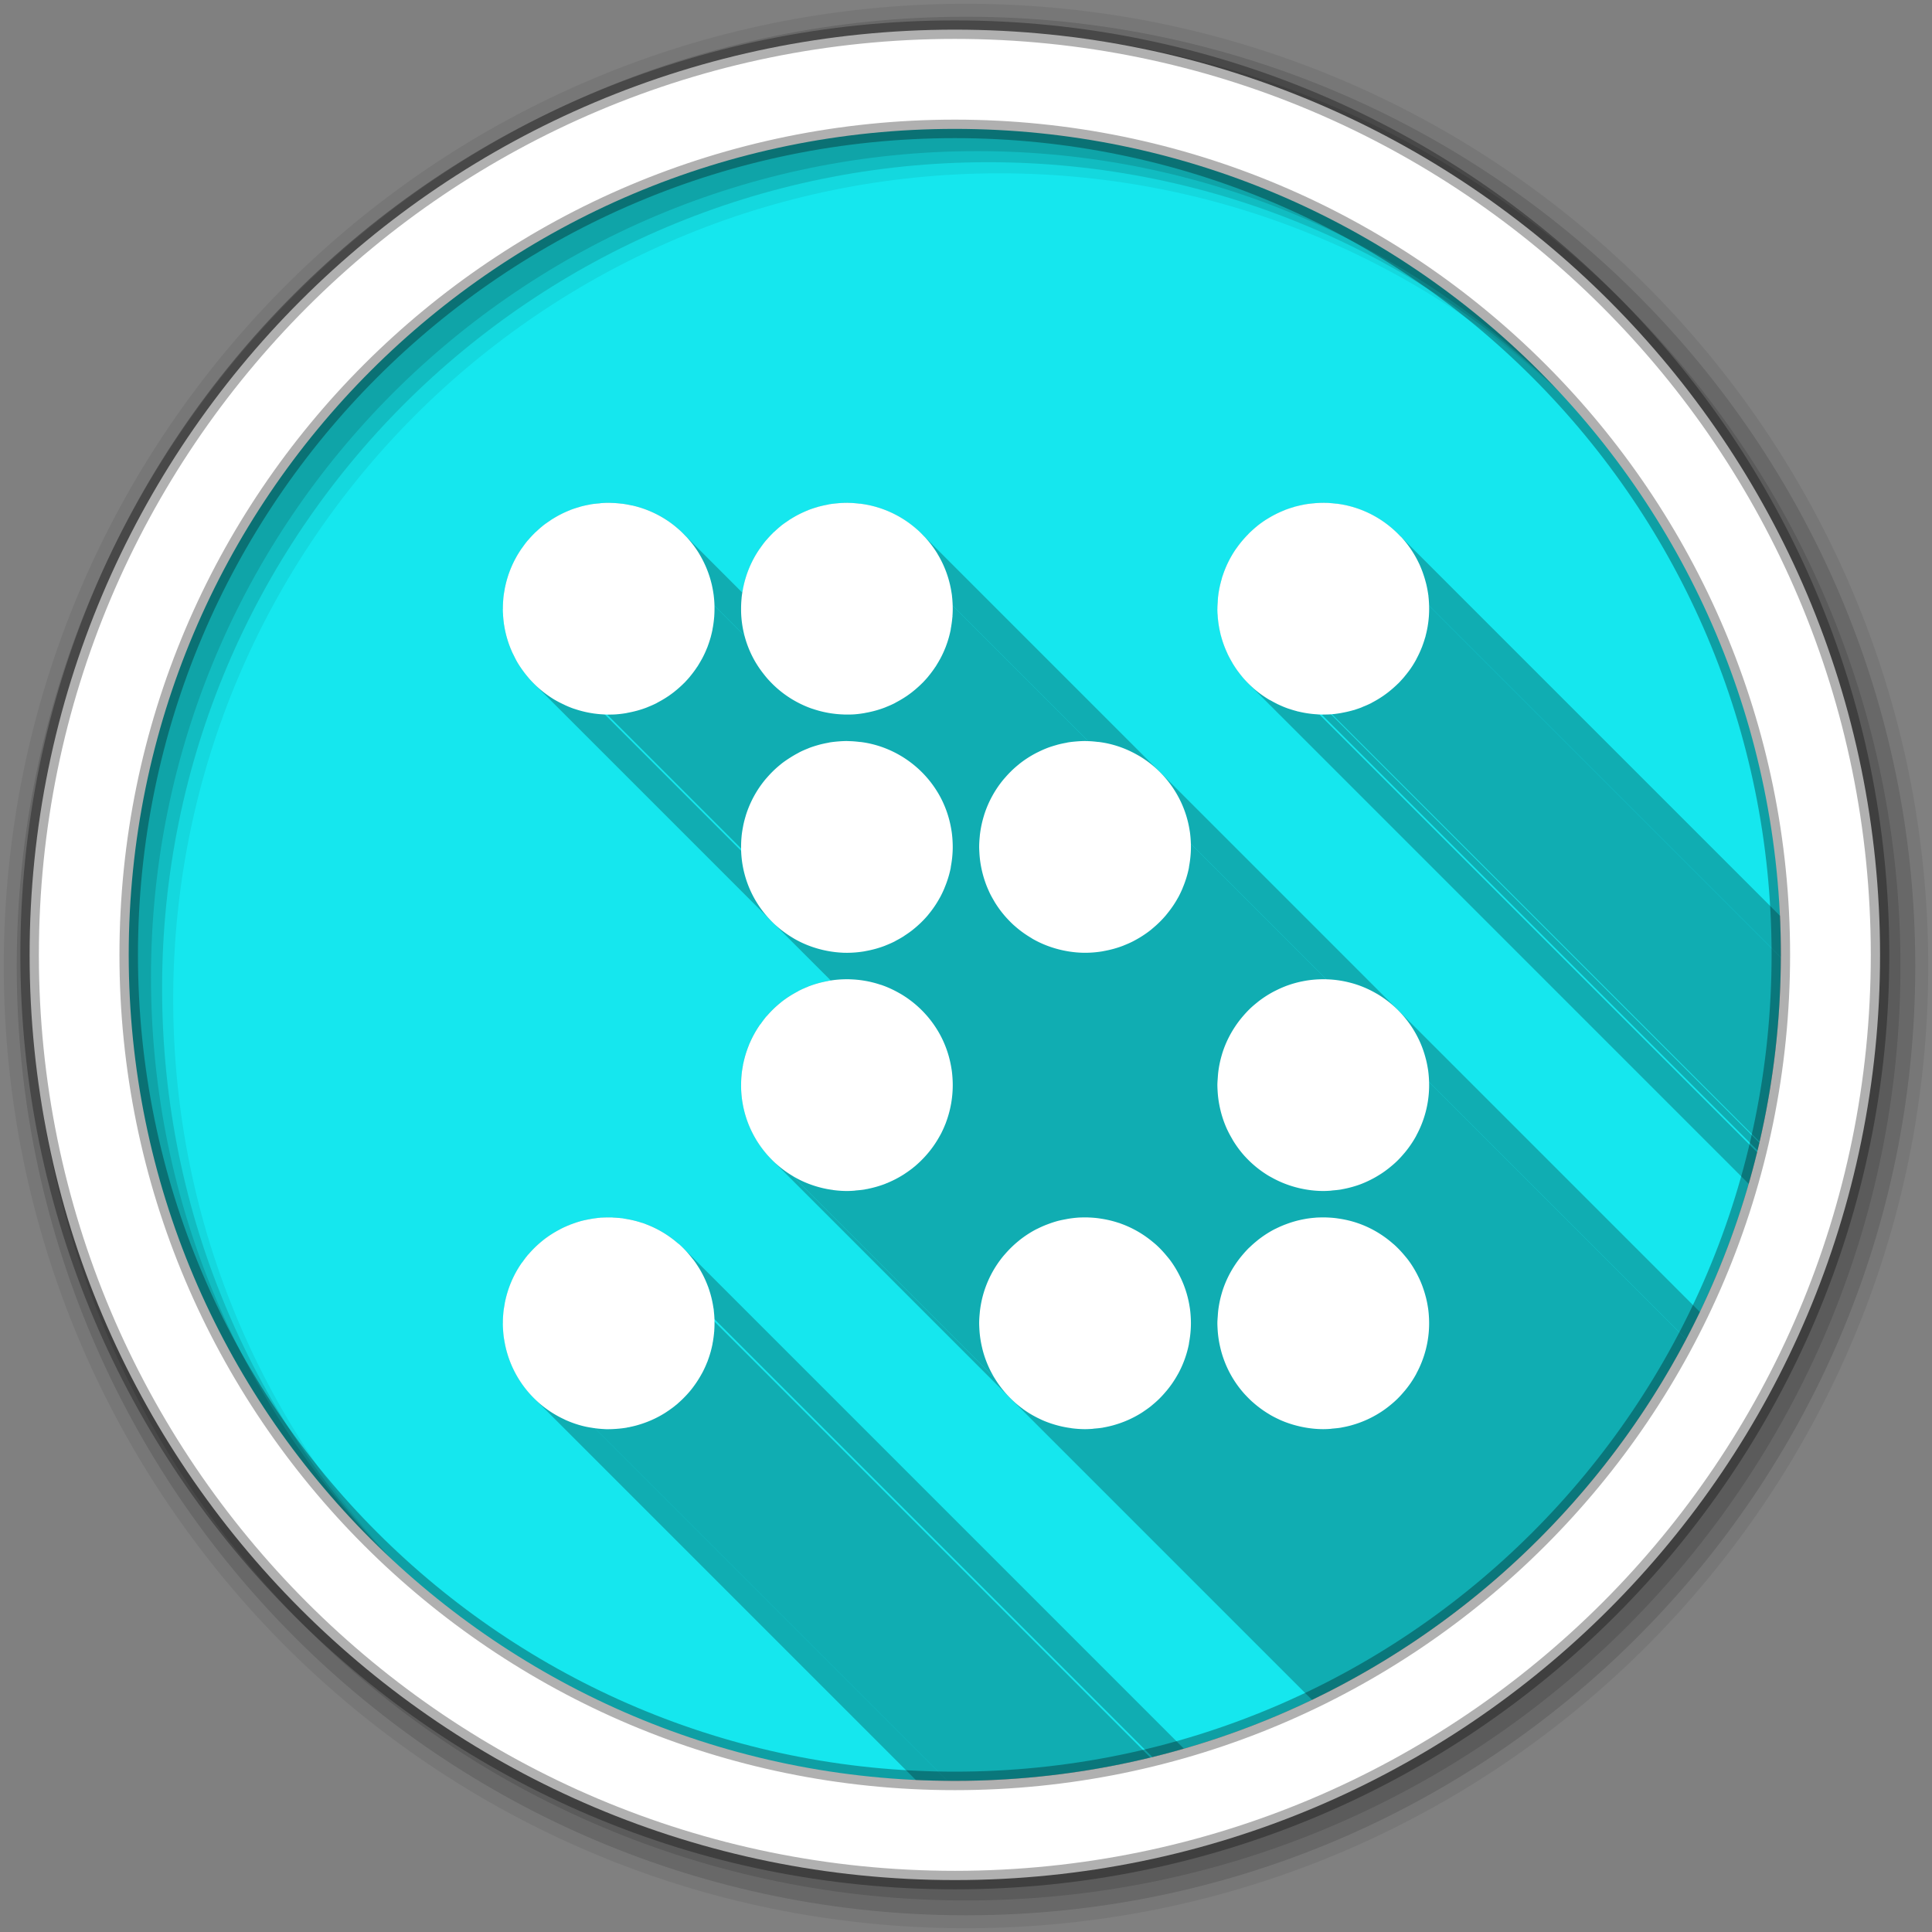 <svg version="1.1" viewBox="0 0 512 512" xmlns="http://www.w3.org/2000/svg">
 <rect x="0" y="0" width="512" height="512" fill="#808080" stroke="none"/>
 <path d="m252.06 33.19c-120.89 0-218.87 97.97-218.87 218.88v1c0 120.9 97.99 218.88 218.88 218.88h1c120.89 0 218.88-97.98 218.88-218.87v-1c0-120.9-97.99-218.87-218.87-218.87h-1" fill="#15e7ee"/>
 <g fill-rule="evenodd">
  <path d="m256 1c-140.83 0-255 114.17-255 255s114.17 255 255 255 255-114.17 255-255-114.17-255-255-255m8.827 44.931c120.9 0 218.9 98 218.9 218.9s-98 218.9-218.9 218.9-218.93-98-218.93-218.9 98.03-218.9 218.93-218.9" fill-opacity=".067"/>
  <g fill-opacity=".129">
   <path d="m256 4.433c-138.94 0-251.57 112.63-251.57 251.57s112.63 251.57 251.57 251.57 251.57-112.63 251.57-251.57-112.63-251.57-251.57-251.57m5.885 38.556c120.9 0 218.9 98 218.9 218.9s-98 218.9-218.9 218.9-218.93-98-218.93-218.9 98.03-218.9 218.93-218.9"/>
   <path d="m256 8.356c-136.77 0-247.64 110.87-247.64 247.64s110.87 247.64 247.64 247.64 247.64-110.87 247.64-247.64-110.87-247.64-247.64-247.64m2.942 31.691c120.9 0 218.9 98 218.9 218.9s-98 218.9-218.9 218.9-218.93-98-218.93-218.9 98.03-218.9 218.93-218.9"/>
  </g>
  <path d="m253.04 7.859c-135.42 0-245.19 109.78-245.19 245.19 0 135.42 109.78 245.19 245.19 245.19 135.42 0 245.19-109.78 245.19-245.19 0-135.42-109.78-245.19-245.19-245.19zm0 26.297c120.9 0 218.9 98 218.9 218.9s-98 218.9-218.9 218.9-218.93-98-218.93-218.9 98.03-218.9 218.93-218.9z" fill="#ffffff" stroke="#000000" stroke-opacity=".31" stroke-width="4.904"/>
 </g>
 <path d="m161.31 133.25c-0.67 0-1.324 0.036-1.982 0.082l29.947 29.947c-9e-3 0.127-0.017 0.254-0.027 0.381l-30.27-30.27c-0.814 0.068-1.625 0.136-2.418 0.271l32.387 32.387c-5e-3 0.031-0.01 0.063-0.016 0.094l-32.453-32.453c-0.881 0.153-1.759 0.337-2.609 0.57l34.496 34.496c-0.014 0.05-0.023 0.102-0.037 0.152l-34.594-34.594c-0.83 0.232-1.651 0.482-2.447 0.787l36.23 36.23c-0.032 0.085-0.068 0.168-0.102 0.252l-36.37-36.37c-1.621 0.638-3.162 1.423-4.619 2.338l38.66 38.66c-0.122 0.194-0.245 0.387-0.371 0.578l-38.859-38.859c-0.667 0.442-1.332 0.891-1.957 1.387l39.41 39.41c-0.016 0.02-0.033 0.04-0.049 0.061l-39.42-39.42c-0.622 0.496-1.215 1.03-1.793 1.576l39.648 39.648c-0.128 0.134-0.26 0.265-0.391 0.396l-39.666-39.666c-0.599 0.589-1.167 1.209-1.711 1.85l39.525 39.525c-0.039 0.033-0.08 0.065-0.119 0.098l-39.516-39.516c-0.553 0.658-1.057 1.359-1.549 2.066l39.01 39.01c-0.075 0.052-0.151 0.102-0.227 0.152l-38.949-38.949c-2.045 3-3.513 6.424-4.268 10.11l33.1 33.1c-0.15 0.03-0.299 0.064-0.449 0.092l-32.73-32.73c-0.143 0.762-0.274 1.528-0.354 2.311l30.777 30.777c-0.024 3e-3 -0.048 5e-3 -0.072 8e-3l-30.705-30.705c-0.091 0.917-0.137 1.858-0.137 2.799l28.04 28.04c-0.137 0-0.272 2e-3 -0.408 0l63.11 63.11c-0.206-3e-3 -0.412-0.011-0.617-0.02l-63.12-63.12c-0.049-2e-3 -0.096-8e-3 -0.145-0.01l-26.838-26.838c0.036 0.864 0.105 1.712 0.217 2.555l24.04 24.04c-0.127-0.017-0.253-0.036-0.379-0.055l-23.611-23.611c0.402 2.74 1.201 5.351 2.336 7.773l13.484 13.484c-0.052-0.024-0.103-0.05-0.154-0.074l-13.221-13.221c0.367 0.767 0.735 1.529 1.168 2.256l9.771 9.771c-0.071-0.042-0.14-0.088-0.211-0.131l-9.424-9.424c0.469 0.771 0.983 1.508 1.521 2.229l5.719 5.719c-0.113-0.085-0.226-0.17-0.338-0.256l-5.109-5.109c0.458 0.593 0.936 1.185 1.439 1.738l0.082 0.082c0.297 0.324 0.6 0.641 0.91 0.951l63.13 63.13 15.5 15.502c-0.116 0.018-0.234 0.024-0.35 0.043l32.28 32.28c-0.021 0.124-0.038 0.249-0.061 0.373l-32.568-32.568c-1.742 0.312-3.44 0.769-5.05 1.387l36.22 36.22c-0.032 0.085-0.069 0.167-0.102 0.252l-36.36-36.36c-0.775 0.305-1.544 0.633-2.283 1l37.635 37.635c-0.067 0.133-0.13 0.268-0.199 0.4l-37.816-37.816c-1.585 0.826-3.095 1.778-4.484 2.879l39.39 39.39c-0.016 0.02-0.033 0.04-0.049 0.061l-39.4-39.4c-1.353 1.078-2.59 2.282-3.723 3.588l39.557 39.555c-0.155 0.135-0.314 0.265-0.473 0.396l-39.49-39.49c-0.465 0.561-0.883 1.144-1.305 1.74l39.06 39.06c-0.133 0.093-0.26 0.194-0.395 0.285l-38.965-38.965c-0.977 1.436-1.826 2.982-2.527 4.592l36.904 36.904c-0.082 0.036-0.165 0.07-0.248 0.105l-36.766-36.766v0.027l36.746 36.746c-0.064 0.027-0.127 0.054-0.191 0.08l-36.637-36.637c-0.671 1.62-1.189 3.298-1.549 5.05l33.13 33.13c-0.098 0.02-0.195 0.04-0.293 0.059l-32.887-32.887c-0.158 0.818-0.295 1.658-0.381 2.5l30.744 30.744c-0.017 1e-3 -0.034 2e-3 -0.051 4e-3l-30.693-30.693c-0.092 0.926-0.137 1.849-0.137 2.799l28.07 28.07c-9e-3 0-0.017 2e-3 -0.025 2e-3 -0.483 0-0.962-0.024-1.439-0.051l-26.578-26.578c0.233 4.681 1.607 9.05 3.859 12.852l63.21 63.21c0.025 0.043 0.049 0.087 0.074 0.129l-53.605-53.605c-0.051-0.031-0.1-0.063-0.15-0.094l-9.361-9.361c0.937 1.542 2.027 2.992 3.234 4.32l0.123 0.123c0.284 0.309 0.573 0.614 0.869 0.91l143.02 143.02c42.43-20.371 77.27-54.02 99.15-95.57l-221.63-221.63c-0.254-7e-3 -0.506-0.027-0.762-0.027-0.667 0-1.33 0.036-1.984 0.082l29.945 29.945c-8e-3 0.11-0.014 0.22-0.023 0.33l-30.25-30.25c-0.783 0.064-1.545 0.145-2.309 0.271l32.26 32.26c-0.021 0.125-0.038 0.251-0.061 0.375l-32.557-32.557c-0.826 0.148-1.648 0.324-2.447 0.543l34.477 34.477c-0.018 0.065-0.029 0.133-0.047 0.197l-34.619-34.619c-0.821 0.231-1.629 0.485-2.418 0.787l36.23 36.23c-0.032 0.085-0.068 0.168-0.102 0.252l-36.37-36.37c-1.62 0.638-3.164 1.423-4.621 2.338l38.662 38.662c-0.122 0.194-0.245 0.387-0.371 0.578l-38.861-38.861c-0.667 0.442-1.332 0.891-1.957 1.387l39.41 39.41c-0.016 0.02-0.033 0.04-0.049 0.061l-39.42-39.42c-0.622 0.496-1.215 1.03-1.793 1.576l39.65 39.65c-0.128 0.134-0.26 0.265-0.391 0.396l-39.668-39.668c-0.599 0.589-1.167 1.209-1.711 1.85l39.525 39.525c-0.039 0.033-0.08 0.065-0.119 0.098l-39.516-39.516c-0.553 0.658-1.057 1.359-1.549 2.066l39.02 39.02c-0.075 0.052-0.151 0.101-0.227 0.152l-38.951-38.951c-2.045 3-3.513 6.424-4.268 10.11l33.1 33.1c-0.098 0.02-0.195 0.04-0.293 0.059l-32.863-32.863c-0.07 0.363-0.134 0.725-0.193 1.09l-15.744-15.744c-0.314-0.314-0.635-0.622-0.967-0.918l2.174 2.174c0.064 0.071 0.126 0.145 0.189 0.217l-2.58-2.58c-0.628-0.55-1.281-1.083-1.957-1.576l6.129 6.129c0.023 0.032 0.045 0.064 0.068 0.096l-6.307-6.307c-2.959-2.137-6.358-3.71-10.03-4.564l20.924 20.924c0.019 0.079 0.033 0.16 0.051 0.24l-21.19-21.19c-0.84-0.189-1.688-0.349-2.555-0.461l24.2 24.2c6e-3 0.043 0.014 0.084 0.02 0.127l-24.322-24.322c-0.883-0.11-1.785-0.193-2.691-0.219l35.19 35.19c6e-3 0.025 0.013 0.049 0.02 0.074l-35.26-35.26c-0.254-7e-3 -0.504-0.027-0.76-0.027m189.38 0c-0.661 0-1.333 0.037-1.982 0.082l29.953 29.953c-8e-3 0.108-0.022 0.214-0.031 0.322l-30.25-30.25c-0.836 0.068-1.659 0.159-2.473 0.299l32.412 32.412c-8e-3 0.047-0.015 0.094-0.023 0.141l-32.525-32.525c-0.822 0.145-1.623 0.328-2.418 0.543l34.404 34.404c-0.042 0.156-0.09 0.31-0.135 0.465l-34.732-34.732c-0.755 0.218-1.501 0.454-2.229 0.732l36.22 36.22c-0.033 0.086-0.06 0.174-0.094 0.26l-36.37-36.37c-1.694 0.667-3.322 1.504-4.836 2.473l38.742 38.742c-0.021 0.033-0.043 0.066-0.064 0.1l-38.787-38.787c-0.765 0.494-1.49 1.013-2.201 1.576l39.4 39.4c-0.016 0.02-0.033 0.04-0.049 0.061l-39.41-39.41c-0.599 0.477-1.181 0.998-1.738 1.521l39.637 39.637c-0.22 0.232-0.448 0.459-0.676 0.684l-39.641-39.641c-1.188 1.196-2.276 2.492-3.234 3.885l38.977 38.977c-0.022 0.015-0.043 0.03-0.064 0.045l-38.967-38.967c-1.518 2.22-2.725 4.667-3.559 7.283l35.25 35.25c-0.187 0.059-0.375 0.115-0.564 0.17l-34.848-34.848c-0.453 1.531-0.793 3.1-0.979 4.729l31.09 31.09c-0.309 0.038-0.619 0.076-0.93 0.102l113.33 113.33c3.634-15.706 5.571-32.06 5.623-48.859l-120.48-120.48c-0.254-7e-3 -0.504-0.027-0.76-0.027h-2e-3m-125.44 0.027 221.6 221.6c1.249-2.373 2.467-4.766 3.631-7.189l-79.986-79.986c-0.031-0.031-0.065-0.059-0.096-0.09l-63.01-63.01c-0.023-0.023-0.049-0.045-0.072-0.068l-63.21-63.21c-0.314-0.314-0.635-0.622-0.967-0.918l2.178 2.178c0.065 0.072 0.127 0.146 0.191 0.219l-2.559-2.559c-3.415-2.999-7.567-5.188-12.146-6.25l20.947 20.947c8e-3 0.036 0.017 0.072 0.025 0.107l-21.08-21.08c-0.861-0.196-1.748-0.346-2.637-0.461l24.2 24.2c8e-3 0.061 0.014 0.123 0.021 0.184l-24.379-24.379c-0.871-0.107-1.743-0.193-2.637-0.219m126.25 0 120.43 120.43c1e-3 -0.215 8e-3 -0.429 8e-3 -0.645v-1c0-3.134-0.083-6.248-0.213-9.35l-100.36-100.36c0.019 0.021 0.036 0.044 0.055 0.064l-0.928-0.928c-3.64-3.64-8.262-6.303-13.449-7.506l20.943 20.943c8e-3 0.034 0.015 0.069 0.023 0.104l-21.07-21.07c-0.861-0.196-1.748-0.348-2.637-0.463l24.2 24.2c8e-3 0.061 0.014 0.123 0.021 0.184l-24.379-24.379c-0.871-0.107-1.743-0.191-2.637-0.217m-28.777 26.03c-0.047 0.664-0.109 1.333-0.109 2.01l28.04 28.04c-0.135 0-0.274 2e-3 -0.408 0l115.5 115.5c0.164-0.677 0.338-1.351 0.496-2.031l-143.52-143.52m-0.055 3.479c0.089 1.732 0.345 3.42 0.734 5.05l20.729 20.729c-0.115-0.028-0.233-0.047-0.348-0.076l-20.301-20.301c0.439 1.743 1.046 3.405 1.795 5l13.51 13.51c-0.072-0.034-0.142-0.071-0.213-0.105l-13.215-13.215c0.363 0.76 0.767 1.508 1.195 2.229l9.863 9.863c-0.099-0.058-0.193-0.122-0.291-0.182l-9.438-9.438c0.469 0.771 0.958 1.508 1.496 2.229l0.025 0.027c0.532 0.709 1.09 1.41 1.686 2.064l0.082 0.082c0.267 0.292 0.539 0.576 0.818 0.855l132.61 132.61c0.798-2.771 1.533-5.568 2.223-8.383l-116.01-116.01c-0.148-5e-3 -0.292-0.024-0.439-0.031l-26.518-26.518m-161.36 159.84c-0.67 0-1.324 8e-3 -1.982 0.055l29.949 29.949c-7e-3 0.102-0.013 0.203-0.021 0.305l-30.23-30.23c-0.833 0.067-1.662 0.188-2.473 0.326l32.383 32.383c-7e-3 0.039-0.013 0.078-0.02 0.117l-32.473-32.473c-0.892 0.156-1.776 0.332-2.637 0.57l34.537 34.537c-8e-3 0.028-0.014 0.058-0.021 0.086l-34.596-34.596c-0.821 0.23-1.631 0.513-2.42 0.814l36.21 36.21c-0.035 0.091-0.074 0.181-0.109 0.271l-36.37-36.37c-0.781 0.308-1.536 0.63-2.281 1l37.633 37.633c-0.043 0.085-0.083 0.171-0.127 0.256l-37.752-37.752c-1.632 0.839-3.193 1.833-4.619 2.963l39.4 39.4c-0.016 0.02-0.031 0.041-0.047 0.061l-39.41-39.41c-1.353 1.078-2.59 2.282-3.723 3.588l39.557 39.555c-0.155 0.135-0.314 0.265-0.473 0.396l-39.49-39.49c-0.465 0.561-0.883 1.144-1.305 1.74l39.06 39.06c-0.133 0.093-0.26 0.194-0.395 0.285l-38.965-38.965c-2.045 3-3.513 6.422-4.268 10.11l33.13 33.13c-0.166 0.034-0.331 0.069-0.498 0.1l-32.707-32.707c-0.139 0.748-0.276 1.513-0.354 2.281l30.762 30.762c-0.016 2e-3 -0.032 4e-3 -0.049 6e-3l-30.713-30.713c-0.092 0.926-0.137 1.849-0.137 2.799l28.07 28.07c-9e-3 0-0.017 2e-3 -0.025 2e-3 -0.39 0-0.772-0.024-1.156-0.041l-26.859-26.859c0.035 0.852 0.107 1.695 0.217 2.525l117.55 117.55c0.333 1e-3 0.663 0.014 0.996 0.014h1c17.843 0 35.18-2.15 51.785-6.178l-143.13-143.13c-0.137-2e-3 -0.271 0-0.408 0m1.088 0.027 142.97 142.97c2.806-0.688 5.592-1.424 8.354-2.219l-132.7-132.7c-0.331-0.331-0.671-0.653-1.02-0.965l1.77 1.77c0.248 0.269 0.496 0.538 0.734 0.816l-2.857-2.857c-2.543-2.201-5.478-3.956-8.697-5.135l16.707 16.707c0.03 0.081 0.055 0.164 0.084 0.246l-17.06-17.06c-0.099-0.035-0.199-0.075-0.299-0.109l17.461 17.461c0.028 0.082 0.057 0.164 0.084 0.246l-17.762-17.762c-1.565-0.521-3.19-0.902-4.863-1.141l23.764 23.764c0.033 0.233 0.072 0.463 0.1 0.697l-24.57-24.57c-0.723-0.084-1.463-0.134-2.201-0.162m-28.805 32.2c0.84 5.604 3.317 10.669 6.957 14.674l1.902 1.902c-0.206-0.187-0.404-0.383-0.604-0.576l-0.918-0.918c0.189 0.2 0.38 0.396 0.574 0.59l101.19 101.19c2.768 0.116 5.547 0.186 8.34 0.199l-93.45-93.45c-0.15-0.02-0.298-0.045-0.447-0.066l-23.547-23.547" opacity=".25"/>
 <g fill="#ffffff">
  <path d="m161.31 133.25c-0.67 0-1.325 0.035-1.984 0.082a28.054 28.054 0 0 0-0.353 0.054c-0.814 0.068-1.626 0.136-2.419 0.272a28.054 28.054 0 0 0-0.082 0.027c-0.881 0.153-1.758 0.337-2.609 0.571a28.054 28.054 0 0 0-0.136 0.054c-0.83 0.232-1.649 0.483-2.446 0.788a28.054 28.054 0 0 0-0.245 0.109c-1.621 0.638-3.163 1.422-4.62 2.337a28.054 28.054 0 0 0-0.571 0.38c-0.667 0.442-1.331 0.891-1.957 1.386a28.054 28.054 0 0 0-0.054 0.054c-0.622 0.496-1.216 1.03-1.793 1.576a28.054 28.054 0 0 0-0.408 0.38c-0.599 0.589-1.168 1.207-1.712 1.848a28.054 28.054 0 0 0-0.109 0.109c-0.553 0.658-1.057 1.357-1.549 2.065a28.054 28.054 0 0 0-0.163 0.217c-2.045 3-3.512 6.424-4.266 10.11a28.054 28.054 0 0 0-0.082 0.462c-0.143 0.762-0.274 1.527-0.353 2.31a28.054 28.054 0 0 0 0 0.082c-0.09 0.917-0.136 1.858-0.136 2.799a28.054 28.054 0 0 0 0.027 1.169c0.036 0.864 0.105 1.712 0.217 2.554a28.054 28.054 0 0 0 0.054 0.38c0.402 2.74 1.202 5.349 2.337 7.772a28.054 28.054 0 0 0 0.109 0.19c0.367 0.767 0.736 1.529 1.168 2.255a28.054 28.054 0 0 0 0.136 0.217c0.469 0.771 0.983 1.508 1.522 2.228a28.054 28.054 0 0 0 0.272 0.353c0.458 0.593 0.937 1.186 1.44 1.739a28.054 28.054 0 0 0 0.082 0.082c0.58 0.633 1.185 1.243 1.821 1.821a28.054 28.054 0 0 0 0.462 0.408c1.294 1.125 2.699 2.141 4.185 3.02a28.054 28.054 0 0 0 0.054 0.027c0.789 0.462 1.61 0.865 2.446 1.25a28.054 28.054 0 0 0 0.027 0.027c0.757 0.348 1.518 0.671 2.31 0.951a28.054 28.054 0 0 0 0.516 0.163c2.474 0.823 5.1 1.314 7.826 1.413a28.054 28.054 0 0 0 0.625 0.027c0.137 2e-3 0.271 0 0.408 0 0.667 0 1.329-9e-3 1.984-0.054a28.054 28.054 0 0 0 0.272-0.027c0.857-0.068 1.694-0.183 2.527-0.326a28.054 28.054 0 0 0 0.19-0.054c1.792-0.321 3.534-0.796 5.19-1.44a28.054 28.054 0 0 0 0.109-0.054c0.832-0.328 1.654-0.684 2.446-1.087a28.054 28.054 0 0 0 0.217-0.136c1.596-0.831 3.113-1.797 4.511-2.908a28.054 28.054 0 0 0 0.027-0.027c1.451-1.157 2.798-2.441 3.995-3.859a28.054 28.054 0 0 0 0.19-0.245c0.53-0.642 1.022-1.295 1.495-1.984a28.054 28.054 0 0 0 0.109-0.163c0.486-0.719 0.94-1.464 1.359-2.228a28.054 28.054 0 0 0 0.054-0.082c1.309-2.409 2.268-5.03 2.826-7.799a28.054 28.054 0 0 0 0.027-0.217c0.335-1.735 0.516-3.521 0.516-5.353a28.054 28.054 0 0 0-0.027-1.44c-0.24-4.739-1.661-9.184-3.967-13.02a28.054 28.054 0 0 0-0.054-0.109c-0.961-1.581-2.071-3.046-3.315-4.402a28.054 28.054 0 0 0-0.299-0.299c-0.542-0.573-1.097-1.132-1.685-1.658a28.054 28.054 0 0 0-0.217-0.19c-0.628-0.55-1.281-1.083-1.957-1.576a28.054 28.054 0 0 0-0.109-0.082c-2.959-2.137-6.358-3.711-10.03-4.565a28.054 28.054 0 0 0-0.217-0.027c-0.84-0.189-1.687-0.35-2.554-0.462a28.054 28.054 0 0 0-0.109 0c-0.883-0.11-1.784-0.191-2.69-0.217a28.054 28.054 0 0 0-0.055 0c-0.254-7e-3 -0.505-0.027-0.761-0.027z"/>
  <path d="m224.44 133.25c-0.667 0-1.329 0.036-1.984 0.082a28.054 28.054 0 0 0-0.326 0.027c-0.783 0.064-1.547 0.145-2.31 0.272a28.054 28.054 0 0 0-0.353 0.082c-0.826 0.148-1.647 0.325-2.446 0.543a28.054 28.054 0 0 0-0.19 0.054c-0.821 0.231-1.63 0.486-2.418 0.788a28.054 28.054 0 0 0-0.245 0.109c-1.62 0.638-3.163 1.422-4.62 2.337a28.054 28.054 0 0 0-0.571 0.38c-0.667 0.442-1.332 0.891-1.957 1.386a28.054 28.054 0 0 0-0.055 0.054c-0.622 0.496-1.216 1.03-1.793 1.576a28.054 28.054 0 0 0-0.408 0.38c-0.599 0.589-1.168 1.207-1.712 1.848a28.054 28.054 0 0 0-0.109 0.109c-0.553 0.658-1.057 1.357-1.549 2.065a28.054 28.054 0 0 0-0.163 0.217c-2.045 3-3.512 6.424-4.266 10.11a28.054 28.054 0 0 0-0.054 0.299c-0.158 0.816-0.295 1.633-0.381 2.473a28.054 28.054 0 0 0 0 0.082c-0.09 0.917-0.136 1.858-0.136 2.799a28.054 28.054 0 0 0 0.027 1.467c0.242 4.681 1.625 9.06 3.886 12.853a28.054 28.054 0 0 0 0.136 0.217c0.469 0.771 0.983 1.508 1.522 2.228a28.054 28.054 0 0 0 0.272 0.353c0.458 0.593 0.937 1.186 1.44 1.739a28.054 28.054 0 0 0 0.082 0.082c0.58 0.633 1.185 1.243 1.821 1.821a28.054 28.054 0 0 0 0.489 0.435c1.286 1.114 2.683 2.121 4.158 2.989a28.054 28.054 0 0 0 0.055 0.027c1.513 0.887 3.106 1.634 4.783 2.228a28.054 28.054 0 0 0 0.516 0.163c2.474 0.823 5.1 1.314 7.826 1.413a28.054 28.054 0 0 0 0.625 0.027c0.137 2e-3 0.271 0 0.408 0 0.67 0 1.325-8e-3 1.984-0.054a28.054 28.054 0 0 0 0.299-0.027c0.833-0.067 1.662-0.187 2.473-0.326a28.054 28.054 0 0 0 0.082-0.027c1.84-0.32 3.628-0.807 5.326-1.467a28.054 28.054 0 0 0 0.109-0.054c0.832-0.328 1.654-0.684 2.446-1.087a28.054 28.054 0 0 0 0.217-0.136c1.596-0.831 3.113-1.797 4.511-2.908a28.054 28.054 0 0 0 0.027-0.027c1.451-1.157 2.798-2.441 3.995-3.859a28.054 28.054 0 0 0 0.19-0.245c0.53-0.642 1.023-1.295 1.495-1.984a28.054 28.054 0 0 0 0.109-0.163c0.486-0.719 0.94-1.464 1.359-2.228a28.054 28.054 0 0 0 0.054-0.082c1.309-2.409 2.268-5.03 2.826-7.799a28.054 28.054 0 0 0 0.054-0.435c0.309-1.667 0.489-3.379 0.489-5.136a28.054 28.054 0 0 0-0.027-1.169c-0.038-0.938-0.116-1.887-0.245-2.799a28.054 28.054 0 0 0-0.054-0.326c-0.561-3.674-1.827-7.104-3.669-10.163a28.054 28.054 0 0 0-0.054-0.109c-0.961-1.581-2.071-3.046-3.315-4.402a28.054 28.054 0 0 0-0.299-0.299c-0.542-0.573-1.097-1.132-1.685-1.658a28.054 28.054 0 0 0-0.19-0.163c-3.415-2.999-7.568-5.188-12.147-6.25a28.054 28.054 0 0 0-0.109-0.027c-0.861-0.196-1.747-0.347-2.636-0.462a28.054 28.054 0 0 0-0.163 0c-0.871-0.107-1.742-0.192-2.636-0.217a28.054 28.054 0 0 0-0.054 0c-0.254-7e-3 -0.505-0.027-0.761-0.027"/>
  <path d="m350.69 133.25c-0.661 0-1.334 0.037-1.984 0.082a28.054 28.054 0 0 0-0.326 0.027c-0.836 0.068-1.659 0.159-2.473 0.299a28.054 28.054 0 0 0-0.136 0.027c-0.822 0.145-1.623 0.329-2.418 0.543a28.054 28.054 0 0 0-0.462 0.136c-0.755 0.218-1.501 0.455-2.228 0.734a28.054 28.054 0 0 0-0.245 0.109c-1.694 0.667-3.323 1.505-4.837 2.473a28.054 28.054 0 0 0-0.109 0.054c-0.765 0.494-1.49 1.013-2.201 1.576a28.054 28.054 0 0 0-0.054 0.054c-0.599 0.477-1.182 0.998-1.739 1.522a28.054 28.054 0 0 0-0.679 0.679c-1.188 1.196-2.276 2.493-3.234 3.886a28.054 28.054 0 0 0-0.055 0.054c-1.518 2.22-2.726 4.667-3.56 7.283a28.054 28.054 0 0 0-0.163 0.571c-0.453 1.531-0.792 3.1-0.978 4.728a28.054 28.054 0 0 0-0.082 1.223c-0.047 0.664-0.109 1.335-0.109 2.01a28.054 28.054 0 0 0 0.055 1.467c0.089 1.732 0.344 3.42 0.734 5.05a28.054 28.054 0 0 0 0.082 0.353c0.439 1.743 1.045 3.404 1.794 5a28.054 28.054 0 0 0 0.082 0.19c0.363 0.76 0.768 1.508 1.196 2.228a28.054 28.054 0 0 0 0.136 0.245c0.469 0.771 0.956 1.508 1.495 2.228a28.054 28.054 0 0 0 0.027 0.027c0.532 0.709 1.089 1.41 1.685 2.065a28.054 28.054 0 0 0 0.082 0.082c0.628 0.686 1.291 1.336 1.984 1.957a28.054 28.054 0 0 0 0.082 0.082c1.345 1.194 2.817 2.259 4.375 3.179a28.054 28.054 0 0 0 0.381 0.19c1.432 0.818 2.935 1.534 4.511 2.092a28.054 28.054 0 0 0 0.516 0.163c2.472 0.822 5.076 1.313 7.799 1.413a28.054 28.054 0 0 0 0.625 0.027c0.143 2e-3 0.291 0 0.435 0 0.67 0 1.325-8e-3 1.984-0.054a28.054 28.054 0 0 0 0.299-0.027c0.833-0.067 1.662-0.187 2.473-0.326a28.054 28.054 0 0 0 0.082-0.027c1.843-0.321 3.625-0.805 5.326-1.467a28.054 28.054 0 0 0 0.217-0.109c0.792-0.317 1.582-0.648 2.337-1.033a28.054 28.054 0 0 0 0.272-0.163c1.574-0.825 3.049-1.784 4.429-2.88a28.054 28.054 0 0 0 0.027-0.027c1.45-1.156 2.799-2.442 3.995-3.859a28.054 28.054 0 0 0 0.19-0.245c0.53-0.642 1.05-1.295 1.522-1.984a28.054 28.054 0 0 0 0.109-0.163c0.488-0.723 0.938-1.46 1.359-2.228a28.054 28.054 0 0 0 0.027-0.082c2.159-3.975 3.397-8.528 3.397-13.37a28.054 28.054 0 0 0-0.027-1.169c-0.038-0.938-0.116-1.887-0.245-2.799a28.054 28.054 0 0 0-0.054-0.326c-0.126-0.826-0.293-1.618-0.489-2.418a28.054 28.054 0 0 0-0.082-0.299c-0.209-0.813-0.455-1.609-0.734-2.391a28.054 28.054 0 0 0-0.082-0.245c-0.294-0.802-0.615-1.598-0.978-2.364a28.054 28.054 0 0 0-0.082-0.163c-1.202-2.494-2.741-4.776-4.592-6.794a28.054 28.054 0 0 0-0.272-0.245c-3.726-3.956-8.572-6.855-14.05-8.125a28.054 28.054 0 0 0-0.109-0.027c-0.861-0.196-1.747-0.347-2.636-0.462a28.054 28.054 0 0 0-0.163 0c-0.871-0.107-1.742-0.192-2.636-0.217a28.054 28.054 0 0 0-0.054 0c-0.254-7e-3 -0.505-0.027-0.761-0.027z"/>
  <path d="m224.44 196.38c-0.667 0-1.329 0.036-1.984 0.082a28.054 28.054 0 0 0-0.326 0.027c-0.783 0.064-1.547 0.145-2.31 0.272a28.054 28.054 0 0 0-0.353 0.082c-0.826 0.148-1.647 0.325-2.446 0.543a28.054 28.054 0 0 0-0.19 0.054c-0.821 0.231-1.63 0.486-2.418 0.788a28.054 28.054 0 0 0-0.245 0.109c-0.775 0.305-1.543 0.635-2.283 1.01a28.054 28.054 0 0 0-0.38 0.217c-0.711 0.37-1.392 0.768-2.065 1.196a28.054 28.054 0 0 0-0.217 0.136c-0.751 0.487-1.502 0.995-2.201 1.549a28.054 28.054 0 0 0-0.055 0.054c-0.69 0.55-1.349 1.128-1.984 1.739a28.054 28.054 0 0 0-0.19 0.19c-0.541 0.531-1.052 1.084-1.549 1.658a28.054 28.054 0 0 0-0.408 0.462c-2.31 2.784-4.09 6.03-5.19 9.565a28.054 28.054 0 0 0 0 0.027c-0.27 0.871-0.494 1.731-0.679 2.636a28.054 28.054 0 0 0-0.054 0.299c-0.158 0.818-0.295 1.658-0.381 2.5a28.054 28.054 0 0 0 0 0.054c-0.092 0.926-0.136 1.876-0.136 2.826a28.054 28.054 0 0 0 0.027 1.413c0.234 4.701 1.617 9.09 3.886 12.908a28.054 28.054 0 0 0 0.136 0.217c0.937 1.542 2.026 2.992 3.234 4.321a28.054 28.054 0 0 0 0.082 0.082c0.58 0.633 1.185 1.243 1.821 1.821a28.054 28.054 0 0 0 0.163 0.136c1.299 1.163 2.712 2.191 4.212 3.098a28.054 28.054 0 0 0 0.679 0.408c2.22 1.258 4.629 2.209 7.174 2.826a28.054 28.054 0 0 0 0.462 0.109c1.987 0.446 4.047 0.707 6.169 0.707 1.623 0 3.208-0.143 4.756-0.408a28.054 28.054 0 0 0 0.082-0.027c1.84-0.32 3.628-0.807 5.326-1.467a28.054 28.054 0 0 0 0.109-0.054c0.832-0.328 1.654-0.684 2.446-1.087a28.054 28.054 0 0 0 0.217-0.136c0.765-0.399 1.506-0.812 2.228-1.277a28.054 28.054 0 0 0 0.054-0.054c0.761-0.493 1.52-1.013 2.228-1.576a28.054 28.054 0 0 0 0.027-0.027c1.451-1.157 2.798-2.441 3.995-3.859a28.054 28.054 0 0 0 0.19-0.245c1.123-1.36 2.109-2.817 2.962-4.375a28.054 28.054 0 0 0 0.054-0.082c0.428-0.788 0.816-1.615 1.169-2.446a28.054 28.054 0 0 0 0-0.027c0.72-1.703 1.284-3.47 1.658-5.326a28.054 28.054 0 0 0 0.054-0.435c0.309-1.667 0.489-3.379 0.489-5.136a28.054 28.054 0 0 0-0.027-1.169c-0.038-0.945-0.115-1.88-0.245-2.799a28.054 28.054 0 0 0-0.054-0.326c-0.562-3.681-1.821-7.126-3.669-10.19a28.054 28.054 0 0 0-0.054-0.082c-2.36-3.884-5.645-7.137-9.538-9.484a28.054 28.054 0 0 0-0.652-0.38c-2.3-1.303-4.8-2.294-7.446-2.908a28.054 28.054 0 0 0-0.109-0.027c-0.861-0.196-1.747-0.347-2.636-0.462a28.054 28.054 0 0 0-0.163 0c-0.871-0.107-1.742-0.192-2.636-0.217a28.054 28.054 0 0 0-0.054 0c-0.254-7e-3 -0.505-0.027-0.761-0.027"/>
  <path d="m287.56 196.38c-0.667 0-1.329 0.036-1.984 0.082a28.054 28.054 0 0 0-0.326 0.027c-0.783 0.064-1.546 0.145-2.31 0.272a28.054 28.054 0 0 0-0.353 0.082c-0.826 0.148-1.647 0.325-2.446 0.543a28.054 28.054 0 0 0-0.163 0.054c-0.83 0.232-1.649 0.483-2.446 0.788a28.054 28.054 0 0 0-0.272 0.109c-0.721 0.285-1.429 0.61-2.12 0.951a28.054 28.054 0 0 0-0.761 0.38c-1.497 0.798-2.919 1.726-4.239 2.772a28.054 28.054 0 0 0-0.054 0.054c-0.69 0.55-1.349 1.128-1.984 1.739a28.054 28.054 0 0 0-0.19 0.19c-0.541 0.531-1.052 1.084-1.549 1.658a28.054 28.054 0 0 0-0.408 0.462c-2.31 2.784-4.09 6.03-5.19 9.565a28.054 28.054 0 0 0 0 0.027c-0.542 1.749-0.923 3.558-1.114 5.435a28.054 28.054 0 0 0 0 0.054c-0.092 0.926-0.163 1.876-0.163 2.826a28.054 28.054 0 0 0 0.054 1.413c0.087 1.751 0.34 3.457 0.734 5.109a28.054 28.054 0 0 0 0.082 0.326c0.415 1.653 0.964 3.233 1.658 4.755a28.054 28.054 0 0 0 0.217 0.489c0.36 0.752 0.772 1.488 1.196 2.201a28.054 28.054 0 0 0 0.136 0.245c0.937 1.542 2.026 2.992 3.234 4.321a28.054 28.054 0 0 0 0.082 0.082c0.58 0.633 1.185 1.243 1.821 1.821a28.054 28.054 0 0 0 0.163 0.136c1.358 1.216 2.825 2.271 4.402 3.207a28.054 28.054 0 0 0 0.381 0.245c2.247 1.285 4.701 2.254 7.283 2.88a28.054 28.054 0 0 0 0.462 0.109c1.987 0.446 4.047 0.707 6.169 0.707 1.623 0 3.208-0.143 4.755-0.408a28.054 28.054 0 0 0 0.082-0.027c1.84-0.32 3.628-0.807 5.326-1.467a28.054 28.054 0 0 0 0.109-0.054c0.837-0.329 1.651-0.682 2.446-1.087a28.054 28.054 0 0 0 0.299-0.163c0.736-0.387 1.451-0.802 2.147-1.25a28.054 28.054 0 0 0 0.082-0.054c0.761-0.494 1.494-1.013 2.201-1.576a28.054 28.054 0 0 0 0.381-0.326c1.306-1.078 2.522-2.266 3.614-3.56a28.054 28.054 0 0 0 0.19-0.245c1.123-1.36 2.136-2.817 2.989-4.375a28.054 28.054 0 0 0 0.055-0.082c0.428-0.788 0.816-1.615 1.168-2.446a28.054 28.054 0 0 0 0-0.027c0.721-1.704 1.284-3.47 1.658-5.326a28.054 28.054 0 0 0 0.054-0.435c0.309-1.667 0.489-3.379 0.489-5.136a28.054 28.054 0 0 0-0.027-1.169c-0.038-0.945-0.115-1.88-0.245-2.799a28.054 28.054 0 0 0-0.054-0.326c-0.416-2.725-1.223-5.31-2.364-7.717a28.054 28.054 0 0 0-0.082-0.163c-2.378-4.935-6.149-9.06-10.815-11.875a28.054 28.054 0 0 0-0.625-0.353c-2.309-1.312-4.814-2.319-7.473-2.935a28.054 28.054 0 0 0-0.109-0.027c-0.861-0.196-1.747-0.347-2.636-0.462a28.054 28.054 0 0 0-0.163 0c-0.871-0.107-1.742-0.192-2.636-0.217a28.054 28.054 0 0 0-0.054 0c-0.254-7e-3 -0.505-0.027-0.761-0.027z"/>
  <path d="m224.44 259.51c-1.575 0-3.115 0.131-4.62 0.38a28.054 28.054 0 0 0-0.353 0.082c-1.742 0.312-3.44 0.768-5.05 1.386a28.054 28.054 0 0 0-0.245 0.109c-0.775 0.305-1.543 0.635-2.283 1.01a28.054 28.054 0 0 0-0.38 0.217c-1.585 0.826-3.094 1.779-4.484 2.88a28.054 28.054 0 0 0-0.055 0.054c-1.353 1.078-2.59 2.281-3.723 3.587a28.054 28.054 0 0 0-0.408 0.462c-0.465 0.561-0.883 1.143-1.304 1.739a28.054 28.054 0 0 0-0.299 0.38c-0.977 1.436-1.826 2.982-2.527 4.592a28.054 28.054 0 0 0-0.109 0.245v0.027a28.054 28.054 0 0 0-0.082 0.19c-0.671 1.62-1.189 3.298-1.549 5.05a28.054 28.054 0 0 0-0.054 0.299c-0.158 0.818-0.295 1.658-0.381 2.5a28.054 28.054 0 0 0 0 0.054c-0.092 0.926-0.136 1.849-0.136 2.799a28.054 28.054 0 0 0 0.027 1.44c0.233 4.681 1.606 9.05 3.859 12.853a28.054 28.054 0 0 0 0.163 0.272c0.937 1.542 2.026 2.992 3.234 4.321a28.054 28.054 0 0 0 0.082 0.082c0.58 0.633 1.185 1.243 1.821 1.821a28.054 28.054 0 0 0 0.163 0.136c0.688 0.616 1.4 1.193 2.147 1.739a28.054 28.054 0 0 0 0.19 0.136c0.604 0.434 1.236 0.837 1.875 1.223a28.054 28.054 0 0 0 0.679 0.408c2.22 1.258 4.629 2.209 7.174 2.826a28.054 28.054 0 0 0 0.462 0.109c0.813 0.183 1.635 0.324 2.473 0.435a28.054 28.054 0 0 0 0.082 0.027c1.183 0.152 2.39 0.245 3.614 0.245 0.67 0 1.325-0.035 1.984-0.082a28.054 28.054 0 0 0 0.353-0.054c0.814-0.068 1.626-0.136 2.419-0.272a28.054 28.054 0 0 0 0.082-0.027c0.901-0.157 1.794-0.357 2.663-0.598a28.054 28.054 0 0 0 0.109-0.027c0.868-0.244 1.722-0.519 2.554-0.842a28.054 28.054 0 0 0 0.109-0.054c1.72-0.677 3.357-1.512 4.891-2.5a28.054 28.054 0 0 0 0.516-0.353c0.602-0.407 1.199-0.826 1.766-1.277a28.054 28.054 0 0 0 0.027-0.027c0.719-0.573 1.406-1.181 2.065-1.821a28.054 28.054 0 0 0 0.299-0.299c1.881-1.881 3.495-4.03 4.783-6.386a28.054 28.054 0 0 0 0.054-0.082c1.296-2.385 2.238-4.978 2.799-7.717a28.054 28.054 0 0 0 0.109-0.571c0.301-1.646 0.462-3.349 0.462-5.082a28.054 28.054 0 0 0-0.027-1.169c-0.038-0.938-0.116-1.86-0.245-2.772a28.054 28.054 0 0 0-0.054-0.326c-0.562-3.681-1.821-7.126-3.669-10.19a28.054 28.054 0 0 0-0.054-0.082c-2.42-3.982-5.814-7.316-9.837-9.674a28.054 28.054 0 0 0-0.109-0.054c-1.572-0.912-3.227-1.686-4.973-2.283a28.054 28.054 0 0 0-0.217-0.054c-0.818-0.272-1.65-0.51-2.5-0.707a28.054 28.054 0 0 0-0.109-0.027c-1.686-0.384-3.431-0.614-5.217-0.679a28.054 28.054 0 0 0-0.543-0.027c-0.164-3e-3 -0.325 0-0.489 0"/>
  <path d="m350.69 259.51c-1.626 0-3.232 0.142-4.783 0.408a28.054 28.054 0 0 0-0.136 0.027c-1.768 0.312-3.472 0.787-5.109 1.413a28.054 28.054 0 0 0-0.272 0.109c-0.721 0.285-1.429 0.61-2.12 0.951a28.054 28.054 0 0 0-0.761 0.38c-1.497 0.798-2.919 1.726-4.239 2.772a28.054 28.054 0 0 0-0.054 0.054c-0.696 0.555-1.371 1.122-2.01 1.739a28.054 28.054 0 0 0-0.163 0.163c-0.578 0.567-1.131 1.179-1.658 1.793a28.054 28.054 0 0 0-0.299 0.353c-0.518 0.624-1 1.261-1.467 1.929a28.054 28.054 0 0 0-0.109 0.163c-1.549 2.269-2.78 4.765-3.614 7.446a28.054 28.054 0 0 0-0.109 0.38c-0.442 1.497-0.763 3.057-0.951 4.647a28.054 28.054 0 0 0-0.109 1.331c-0.046 0.659-0.109 1.313-0.109 1.984a28.054 28.054 0 0 0 0.055 1.44c0.087 1.75 0.34 3.43 0.734 5.082a28.054 28.054 0 0 0 0.082 0.353c0.437 1.733 1.024 3.412 1.766 5a28.054 28.054 0 0 0 0.109 0.217c0.347 0.725 0.736 1.431 1.141 2.12a28.054 28.054 0 0 0 0.19 0.353c0.937 1.542 1.999 2.992 3.206 4.321a28.054 28.054 0 0 0 0.082 0.082c1.815 1.98 3.91 3.687 6.223 5.082a28.054 28.054 0 0 0 0.788 0.435c2.19 1.227 4.563 2.165 7.07 2.772a28.054 28.054 0 0 0 0.462 0.109c1.987 0.446 4.047 0.707 6.168 0.707 0.67 0 1.325-0.035 1.984-0.082a28.054 28.054 0 0 0 0.353-0.054c0.814-0.068 1.626-0.136 2.418-0.272a28.054 28.054 0 0 0 0.082-0.027c0.901-0.157 1.794-0.357 2.663-0.598a28.054 28.054 0 0 0 0.109-0.027c0.872-0.245 1.719-0.517 2.554-0.842a28.054 28.054 0 0 0 0.19-0.082c1.678-0.668 3.282-1.508 4.783-2.473a28.054 28.054 0 0 0 0.054-0.027c0.775-0.501 1.508-1.031 2.228-1.603a28.054 28.054 0 0 0 0.027-0.027c0.719-0.573 1.433-1.181 2.092-1.821a28.054 28.054 0 0 0 0.299-0.299c0.567-0.567 1.087-1.153 1.603-1.766a28.054 28.054 0 0 0 0.19-0.217c1.126-1.364 2.134-2.84 2.989-4.402a28.054 28.054 0 0 0 0.027-0.082c2.159-3.975 3.397-8.528 3.397-13.37a28.054 28.054 0 0 0-0.027-1.169c-0.038-0.938-0.116-1.86-0.245-2.772a28.054 28.054 0 0 0-0.054-0.326c-0.126-0.826-0.293-1.645-0.489-2.446a28.054 28.054 0 0 0-0.082-0.299c-0.446-1.733-1.041-3.386-1.793-4.973a28.054 28.054 0 0 0-0.082-0.163c-2.428-5.04-6.312-9.25-11.11-12.07a28.054 28.054 0 0 0-0.109-0.054c-1.579-0.916-3.245-1.685-5-2.283a28.054 28.054 0 0 0-0.082-0.027c-0.852-0.287-1.723-0.528-2.609-0.734a28.054 28.054 0 0 0-0.109-0.027c-1.686-0.384-3.431-0.614-5.217-0.679a28.054 28.054 0 0 0-0.543-0.027c-0.164-3e-3 -0.325 0-0.489 0"/>
  <path d="m161.31 322.63c-0.67 0-1.325 8e-3 -1.984 0.054a28.054 28.054 0 0 0-0.299 0.027c-0.833 0.067-1.662 0.187-2.473 0.326a28.054 28.054 0 0 0-0.109 0.027c-0.892 0.156-1.775 0.332-2.636 0.571a28.054 28.054 0 0 0-0.082 0.027c-0.821 0.23-1.629 0.514-2.419 0.815a28.054 28.054 0 0 0-0.272 0.109c-0.781 0.308-1.537 0.631-2.283 1.01a28.054 28.054 0 0 0-0.245 0.136c-1.632 0.839-3.193 1.832-4.62 2.962a28.054 28.054 0 0 0-0.054 0.054c-1.353 1.078-2.591 2.281-3.723 3.587a28.054 28.054 0 0 0-0.408 0.462c-0.465 0.561-0.883 1.143-1.304 1.739a28.054 28.054 0 0 0-0.299 0.38c-2.045 3-3.512 6.423-4.266 10.11a28.054 28.054 0 0 0-0.082 0.516c-0.139 0.748-0.275 1.515-0.353 2.283a28.054 28.054 0 0 0 0 0.054c-0.092 0.926-0.136 1.849-0.136 2.799a28.054 28.054 0 0 0 0.027 1.169c0.035 0.852 0.108 1.697 0.217 2.527a28.054 28.054 0 0 0 0.082 0.489c0.84 5.604 3.317 10.669 6.957 14.674a28.054 28.054 0 0 0 0.381 0.408c0.489 0.517 0.995 1.016 1.522 1.495a28.054 28.054 0 0 0 0.353 0.326c1.992 1.75 4.253 3.214 6.685 4.348a28.054 28.054 0 0 0 0.38 0.19c1.578 0.706 3.23 1.278 4.946 1.685a28.054 28.054 0 0 0 0.245 0.054c0.826 0.188 1.676 0.321 2.527 0.435a28.054 28.054 0 0 0 0.109 0.027c1.187 0.153 2.385 0.245 3.614 0.245 0.667 0 1.329-0.036 1.984-0.082a28.054 28.054 0 0 0 0.326-0.027c0.839-0.068 1.657-0.159 2.473-0.299a28.054 28.054 0 0 0 0.19-0.054c0.854-0.153 1.702-0.342 2.527-0.571a28.054 28.054 0 0 0 0.082-0.027c2.716-0.761 5.266-1.906 7.582-3.397a28.054 28.054 0 0 0 0.516-0.353c0.602-0.407 1.199-0.826 1.766-1.277a28.054 28.054 0 0 0 0.027-0.027c0.718-0.572 1.407-1.182 2.065-1.821a28.054 28.054 0 0 0 0.299-0.299c0.567-0.567 1.114-1.153 1.63-1.766a28.054 28.054 0 0 0 0.027-0.027c0.59-0.702 1.138-1.443 1.658-2.201a28.054 28.054 0 0 0 0.109-0.163c0.486-0.72 0.94-1.463 1.359-2.228a28.054 28.054 0 0 0 0.054-0.082c1.309-2.409 2.268-5.03 2.826-7.799a28.054 28.054 0 0 0 0.027-0.217c0.335-1.735 0.516-3.521 0.516-5.353a28.054 28.054 0 0 0-0.027-1.44c-0.241-4.747-1.654-9.18-3.967-13.02a28.054 28.054 0 0 0-0.054-0.082c-0.472-0.777-0.978-1.53-1.522-2.255a28.054 28.054 0 0 0-0.272-0.326c-1.055-1.365-2.221-2.656-3.506-3.804a28.054 28.054 0 0 0-0.353-0.272c-2.543-2.201-5.476-3.957-8.696-5.136a28.054 28.054 0 0 0-0.272-0.109c-0.099-0.035-0.199-0.075-0.299-0.109a28.054 28.054 0 0 0-0.217-0.054c-1.565-0.521-3.191-0.902-4.864-1.141a28.054 28.054 0 0 0-0.707-0.109c-0.723-0.084-1.463-0.135-2.201-0.163a28.054 28.054 0 0 0-0.679-0.027c-0.137-2e-3 -0.271 0-0.408 0"/>
  <path d="m287.56 322.63c-0.667 0-1.329 9e-3 -1.984 0.054a28.054 28.054 0 0 0-0.272 0.027c-0.792 0.063-1.565 0.172-2.337 0.299a28.054 28.054 0 0 0-0.408 0.082c-0.845 0.152-1.683 0.317-2.5 0.543a28.054 28.054 0 0 0-0.082 0.027c-0.821 0.23-1.629 0.514-2.418 0.815a28.054 28.054 0 0 0-0.299 0.109c-0.749 0.296-1.485 0.622-2.201 0.978a28.054 28.054 0 0 0-0.408 0.19c-1.599 0.83-3.111 1.825-4.511 2.935a28.054 28.054 0 0 0-0.054 0.054c-1.353 1.078-2.591 2.281-3.723 3.587a28.054 28.054 0 0 0-0.408 0.462c-0.518 0.624-1 1.261-1.467 1.929a28.054 28.054 0 0 0-0.109 0.163c-2.565 3.756-4.245 8.171-4.728 12.935a28.054 28.054 0 0 0 0 0.054c-0.092 0.926-0.163 1.849-0.163 2.799a28.054 28.054 0 0 0 0.054 1.467c0.089 1.732 0.344 3.42 0.734 5.05a28.054 28.054 0 0 0 0.082 0.353c1.143 4.535 3.392 8.63 6.44 11.984a28.054 28.054 0 0 0 0.38 0.408c0.489 0.517 0.995 1.016 1.522 1.495a28.054 28.054 0 0 0 0.381 0.353c0.619 0.542 1.264 1.062 1.929 1.549a28.054 28.054 0 0 0 0.136 0.109c1.459 1.054 3.02 1.956 4.674 2.717a28.054 28.054 0 0 0 0.163 0.082c1.572 0.712 3.235 1.27 4.946 1.685a28.054 28.054 0 0 0 0.462 0.109c0.813 0.183 1.635 0.324 2.473 0.435a28.054 28.054 0 0 0 0.082 0.027c1.183 0.152 2.39 0.245 3.614 0.245 0.67 0 1.325-0.035 1.984-0.082a28.054 28.054 0 0 0 0.353-0.054c0.814-0.068 1.626-0.136 2.419-0.272a28.054 28.054 0 0 0 0.082-0.027c0.901-0.157 1.794-0.357 2.663-0.598a28.054 28.054 0 0 0 0.082-0.027c2.716-0.761 5.266-1.906 7.582-3.397a28.054 28.054 0 0 0 0.516-0.353c0.608-0.411 1.193-0.821 1.766-1.277a28.054 28.054 0 0 0 0.381-0.326c0.584-0.482 1.169-0.995 1.712-1.522a28.054 28.054 0 0 0 0.299-0.299c0.566-0.566 1.087-1.154 1.603-1.766a28.054 28.054 0 0 0 0.19-0.217c0.531-0.643 1.049-1.322 1.522-2.01a28.054 28.054 0 0 0 0.109-0.163c0.486-0.72 0.94-1.463 1.359-2.228a28.054 28.054 0 0 0 0.055-0.082c1.309-2.409 2.268-5.03 2.826-7.799a28.054 28.054 0 0 0 0.054-0.435c0.309-1.667 0.489-3.379 0.489-5.136a28.054 28.054 0 0 0-0.027-1.169c-0.038-0.938-0.116-1.86-0.245-2.772a28.054 28.054 0 0 0-0.054-0.326c-0.416-2.723-1.224-5.311-2.364-7.717a28.054 28.054 0 0 0-0.082-0.163c-0.791-1.642-1.717-3.202-2.799-4.647a28.054 28.054 0 0 0-0.842-1.033c-0.858-1.039-1.775-2.029-2.772-2.935a28.054 28.054 0 0 0-1.032-0.87c-2.425-2-5.172-3.6-8.179-4.701a28.054 28.054 0 0 0-0.299-0.109c-0.091-0.032-0.18-0.077-0.272-0.109a28.054 28.054 0 0 0-0.217-0.054c-1.563-0.52-3.192-0.902-4.864-1.141a28.054 28.054 0 0 0-0.761-0.109c-0.711-0.082-1.42-0.135-2.147-0.163a28.054 28.054 0 0 0-0.679-0.027c-0.137-2e-3 -0.271 0-0.408 0z"/>
  <path d="m350.69 322.63c-0.661 0-1.334 9e-3 -1.984 0.054a28.054 28.054 0 0 0-0.245 0.027c-0.826 0.064-1.641 0.164-2.446 0.299a28.054 28.054 0 0 0-0.272 0.054c-0.824 0.146-1.621 0.327-2.418 0.543a28.054 28.054 0 0 0-0.381 0.109c-0.764 0.219-1.519 0.48-2.255 0.761a28.054 28.054 0 0 0-0.299 0.109c-0.749 0.296-1.486 0.622-2.201 0.978a28.054 28.054 0 0 0-0.408 0.19c-1.599 0.83-3.111 1.825-4.511 2.935a28.054 28.054 0 0 0-0.054 0.054c-0.701 0.559-1.367 1.144-2.01 1.766a28.054 28.054 0 0 0-0.163 0.136c-0.578 0.567-1.131 1.179-1.658 1.793a28.054 28.054 0 0 0-0.299 0.353c-0.518 0.624-1 1.261-1.467 1.929a28.054 28.054 0 0 0-0.109 0.163c-1.549 2.269-2.78 4.765-3.614 7.446a28.054 28.054 0 0 0-0.109 0.38c-0.442 1.497-0.763 3.057-0.951 4.647a28.054 28.054 0 0 0-0.109 1.331c-0.046 0.659-0.109 1.313-0.109 1.984a28.054 28.054 0 0 0 0.055 1.467c0.089 1.732 0.344 3.42 0.734 5.05a28.054 28.054 0 0 0 0.082 0.353c1.143 4.535 3.364 8.63 6.413 11.984a28.054 28.054 0 0 0 0.516 0.543c0.45 0.47 0.904 0.921 1.386 1.359a28.054 28.054 0 0 0 0.19 0.163c1.385 1.236 2.9 2.343 4.511 3.288a28.054 28.054 0 0 0 0.027 0.027c0.781 0.457 1.592 0.869 2.419 1.25a28.054 28.054 0 0 0 0.163 0.082c1.572 0.712 3.235 1.27 4.946 1.685a28.054 28.054 0 0 0 0.462 0.109c1.987 0.446 4.047 0.707 6.168 0.707 0.67 0 1.325-0.035 1.984-0.082a28.054 28.054 0 0 0 0.353-0.054c0.814-0.068 1.626-0.136 2.418-0.272a28.054 28.054 0 0 0 0.082-0.027c0.901-0.157 1.794-0.357 2.663-0.598a28.054 28.054 0 0 0 0.082-0.027c2.708-0.759 5.244-1.912 7.555-3.397a28.054 28.054 0 0 0 0.054-0.027c0.775-0.501 1.508-1.031 2.228-1.603a28.054 28.054 0 0 0 0.027-0.027c0.718-0.572 1.434-1.182 2.092-1.821a28.054 28.054 0 0 0 0.299-0.299c0.566-0.566 1.087-1.154 1.603-1.766a28.054 28.054 0 0 0 0.19-0.217c0.531-0.643 1.049-1.322 1.522-2.01a28.054 28.054 0 0 0 0.109-0.163c0.489-0.723 0.938-1.459 1.359-2.228a28.054 28.054 0 0 0 0.027-0.082c2.159-3.975 3.397-8.528 3.397-13.37a28.054 28.054 0 0 0-0.027-1.169c-0.038-0.938-0.116-1.86-0.245-2.772a28.054 28.054 0 0 0-0.054-0.326c-0.126-0.826-0.293-1.645-0.489-2.446a28.054 28.054 0 0 0-0.082-0.299c-0.209-0.813-0.455-1.609-0.734-2.391a28.054 28.054 0 0 0-0.082-0.245c-0.293-0.801-0.616-1.572-0.978-2.337a28.054 28.054 0 0 0-0.082-0.163c-0.791-1.642-1.717-3.202-2.799-4.647a28.054 28.054 0 0 0-0.842-1.033c-0.911-1.103-1.895-2.146-2.962-3.098a28.054 28.054 0 0 0-0.082-0.054c-2.755-2.443-5.977-4.358-9.538-5.571a28.054 28.054 0 0 0-0.082-0.027c-1.595-0.538-3.264-0.924-4.973-1.168a28.054 28.054 0 0 0-0.761-0.109c-0.711-0.082-1.42-0.135-2.147-0.163a28.054 28.054 0 0 0-0.679-0.027c-0.136-2e-3 -0.271 0-0.408 0"/>
 </g>
</svg>
